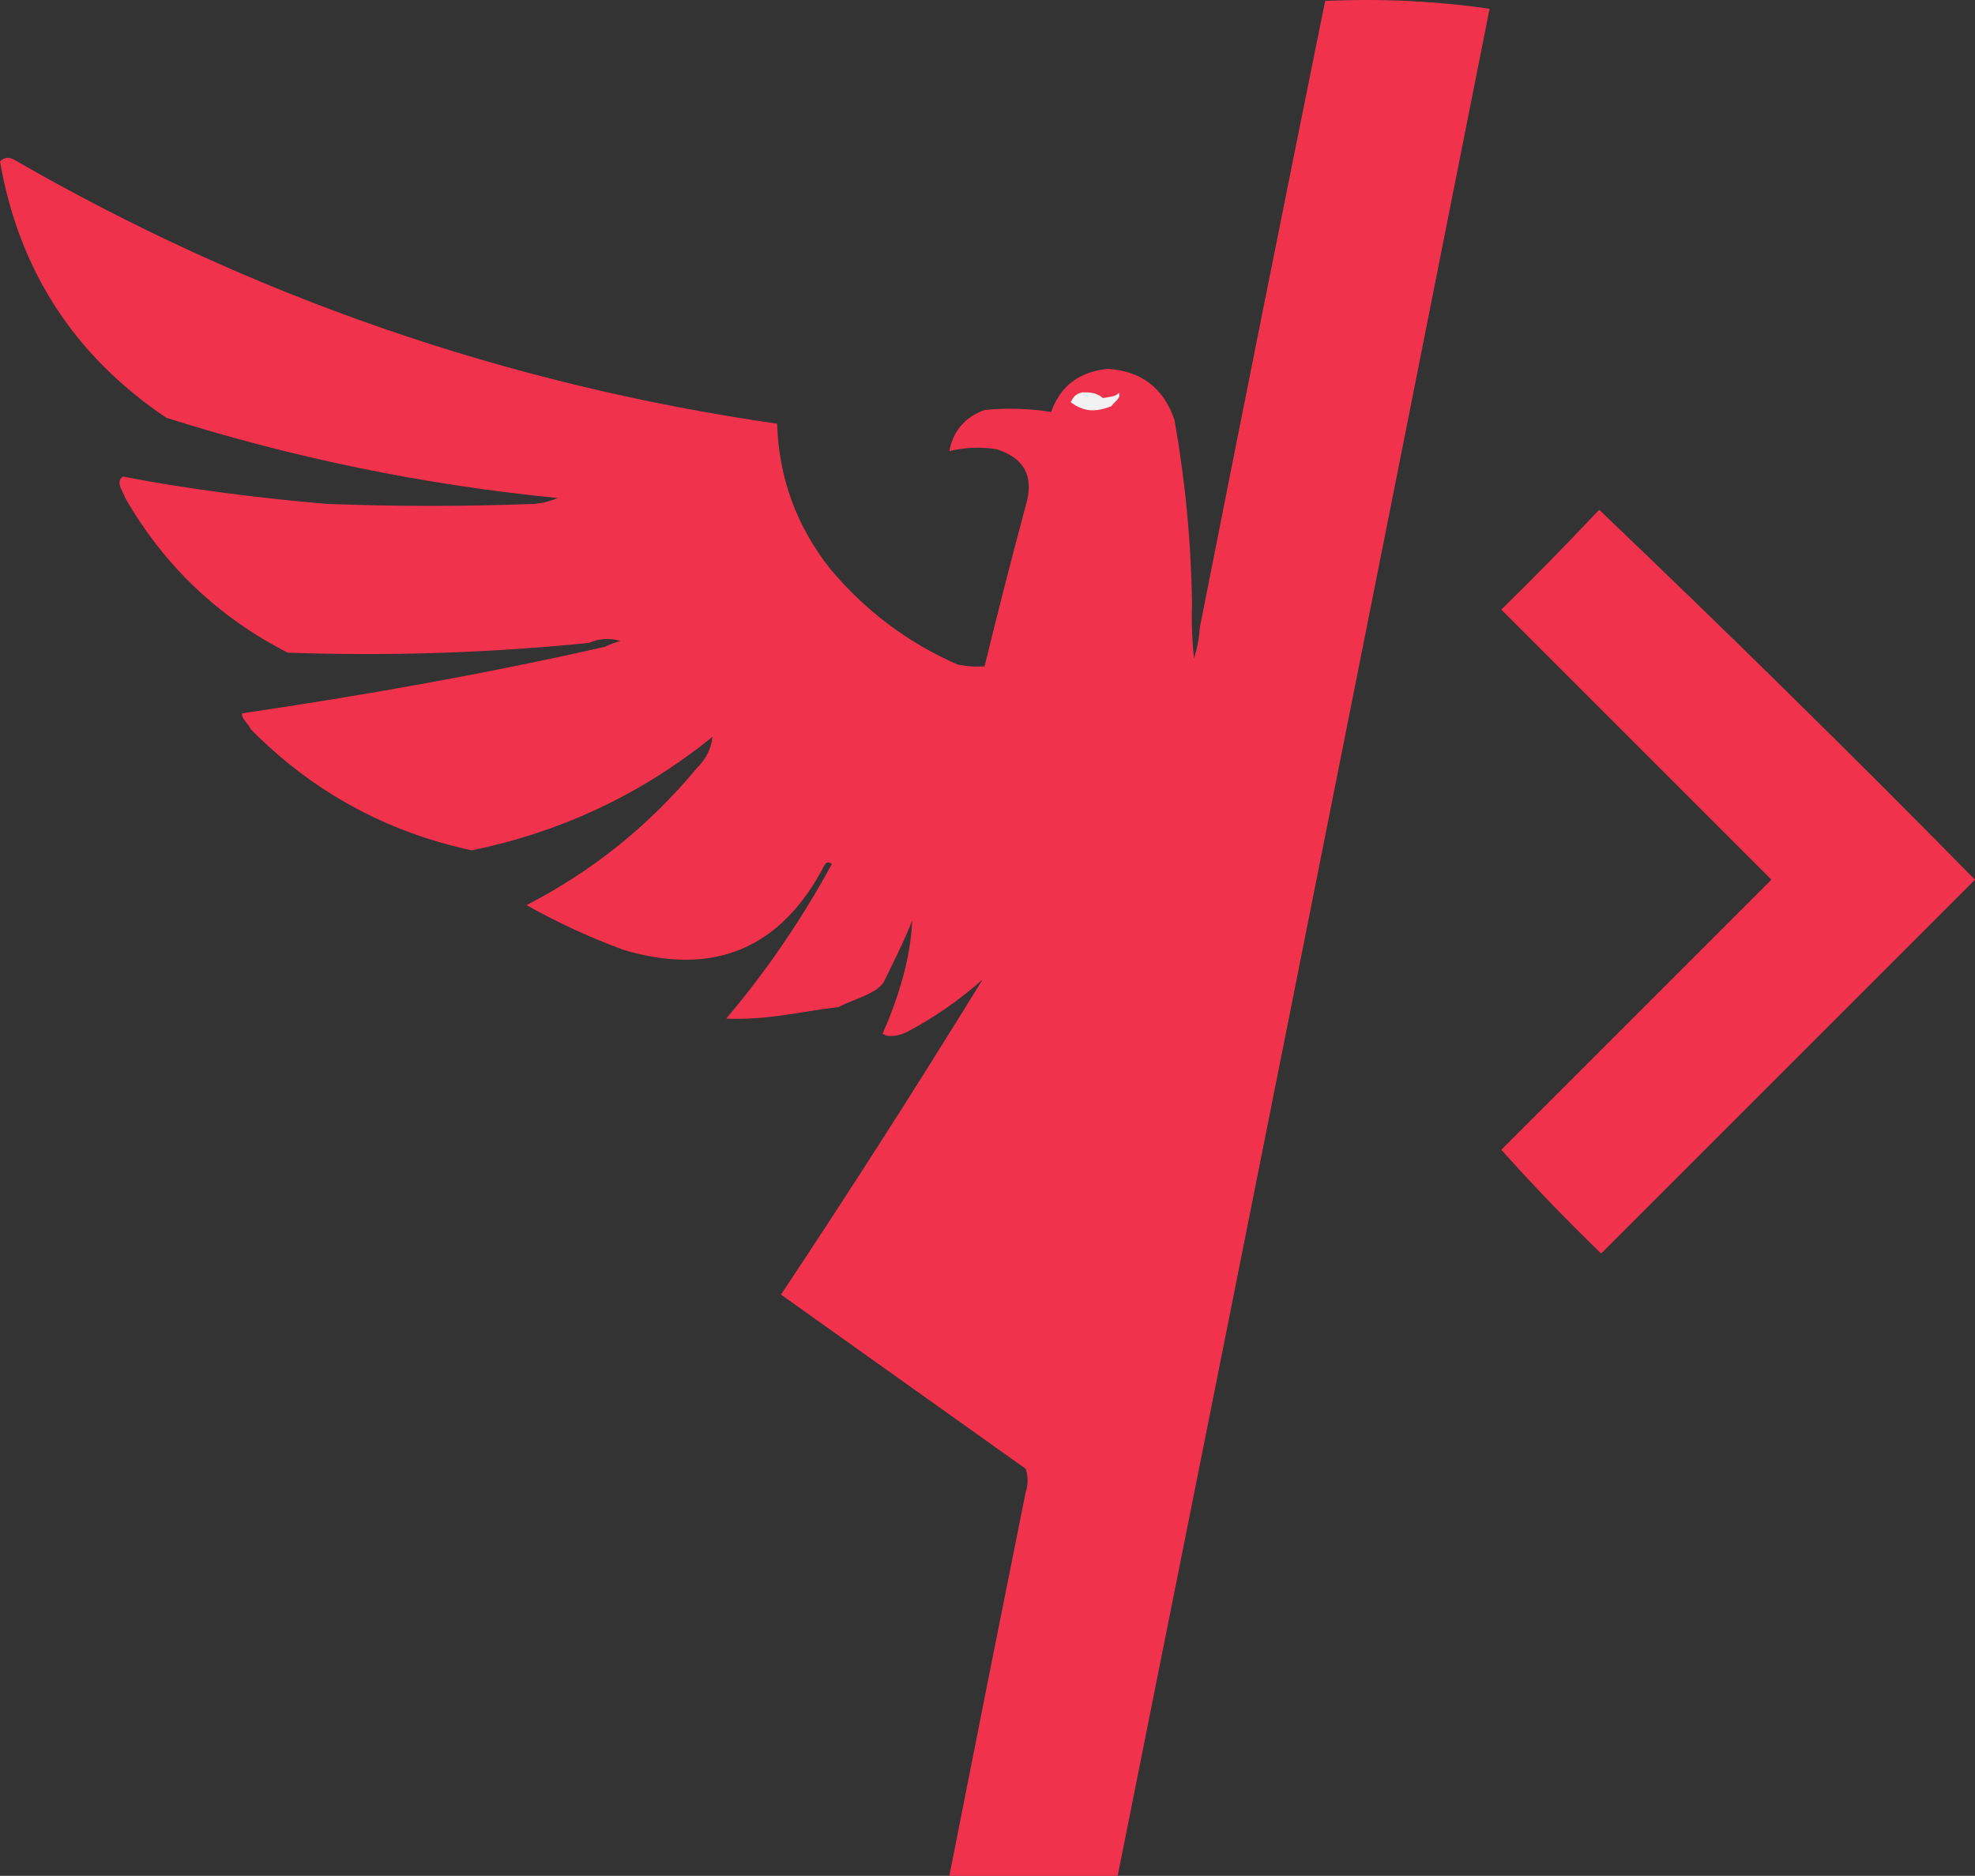<?xml version="1.0" encoding="utf-8"?>
<svg xmlns="http://www.w3.org/2000/svg" viewBox="315.515 -76.48 504.5 479.24" width="504.5px" height="479.24px" preserveAspectRatio="none"><rect x="315.515" y="-76.48" width="504.5" height="479.24" fill="#333333" stroke="none"/><g transform="matrix(1, 0, 0, 1, 201.515, -258.74)" id="object-0"><g><path style="opacity: 1; fill: rgb(241, 50, 77);" d="M 452.5 182.5 C 466.873 181.851 480.873 182.518 494.5 184.5 C 462.963 343.519 431.296 502.519 399.5 661.5 C 385.167 661.5 370.833 661.5 356.5 661.5 C 362.933 628.834 369.433 596.167 376 563.5 C 376.667 561.5 376.667 559.5 376 557.5 C 355.167 542.667 334.333 527.833 313.5 513 C 331.237 486.318 348.403 459.485 365 432.5 C 359.051 437.78 352.551 442.28 345.5 446 C 343.741 446.798 341.019 447.475 339.445 446.344 C 343.412 437.385 346.633 427.207 347 417.5 C 344.861 422.916 342.317 427.827 339.789 433.078 C 337.956 436.245 331.448 437.69 328.281 439.523 C 317.33 440.873 310.549 442.85 299.5 442.5 C 309.765 430.366 318.765 417.199 326.5 403 C 325.668 402.312 325.002 402.479 324.5 403.5 C 313.455 424.576 296.455 431.742 273.5 425 C 264.836 421.837 256.503 418.003 248.5 413.5 C 265.364 404.812 279.864 393.145 292 378.5 C 294.34 376.209 295.673 373.542 296 370.5 C 277.877 385.144 257.377 394.811 234.5 399.5 C 212.554 394.778 193.721 384.445 178 368.5 C 177.51 367.207 175.655 365.873 175.812 364.5 C 206.376 360.017 238.398 354.351 268.5 347.5 C 269.766 346.91 271.099 346.41 272.5 346 C 269.633 345.199 266.966 345.366 264.5 346.5 C 238.908 349.08 213.241 349.913 187.5 349 C 169.77 339.937 155.937 326.77 146 309.5 C 145.137 307.251 143.527 305.418 145.39 304 C 161.859 307.228 180.636 309.561 197.5 311 C 215.167 311.667 232.833 311.667 250.5 311 C 252.577 310.808 254.577 310.308 256.5 309.5 C 222.409 306.142 189.076 299.309 156.5 289 C 132.992 273.172 118.826 251.338 114 223.5 C 115.049 222.483 116.216 222.316 117.5 223 C 178.162 257.996 243.162 280.496 312.5 290.5 C 312.939 304.318 317.439 316.651 326 327.5 C 334.913 338.207 345.747 346.374 358.5 352 C 360.81 352.497 363.143 352.663 365.5 352.5 C 368.838 338.816 372.338 325.149 376 311.5 C 378.251 304.11 375.751 299.276 368.5 297 C 364.463 296.393 360.463 296.56 356.5 297.5 C 357.473 292.353 360.473 288.853 365.5 287 C 371.188 286.446 376.855 286.613 382.5 287.5 C 384.88 280.865 389.713 277.199 397 276.5 C 405.541 277.037 411.208 281.371 414 289.5 C 416.767 305.04 418.267 320.706 418.5 336.5 C 418.334 341.179 418.501 345.845 419 350.5 C 419.822 347.883 420.322 345.216 420.5 342.5 C 431.061 289.03 441.727 235.697 452.5 182.5 Z"/></g><g><path style="opacity: 1; fill: rgb(242, 242, 242);" d="M 390.5 282.5 C 392.6 282.477 394.16 282.598 395.727 283.954 C 396.988 283.695 399.081 283.665 399.82 282.591 C 400.415 283.99 398.791 284.777 397.863 286.045 C 393.877 287.589 390.847 287.544 387.5 285 C 388.068 283.897 388.644 282.852 390.5 282.5 Z"/></g><g><path style="opacity:1" fill="#f0324d" d="M 522.5,312.5 C 554.937,343.436 586.937,374.936 618.5,407C 586.667,438.833 554.833,470.667 523,502.5C 514.155,493.955 505.655,485.121 497.5,476C 520.5,453 543.5,430 566.5,407C 543.5,384 520.5,361 497.5,338C 506.036,329.632 514.369,321.132 522.5,312.5 Z"/></g></g></svg>